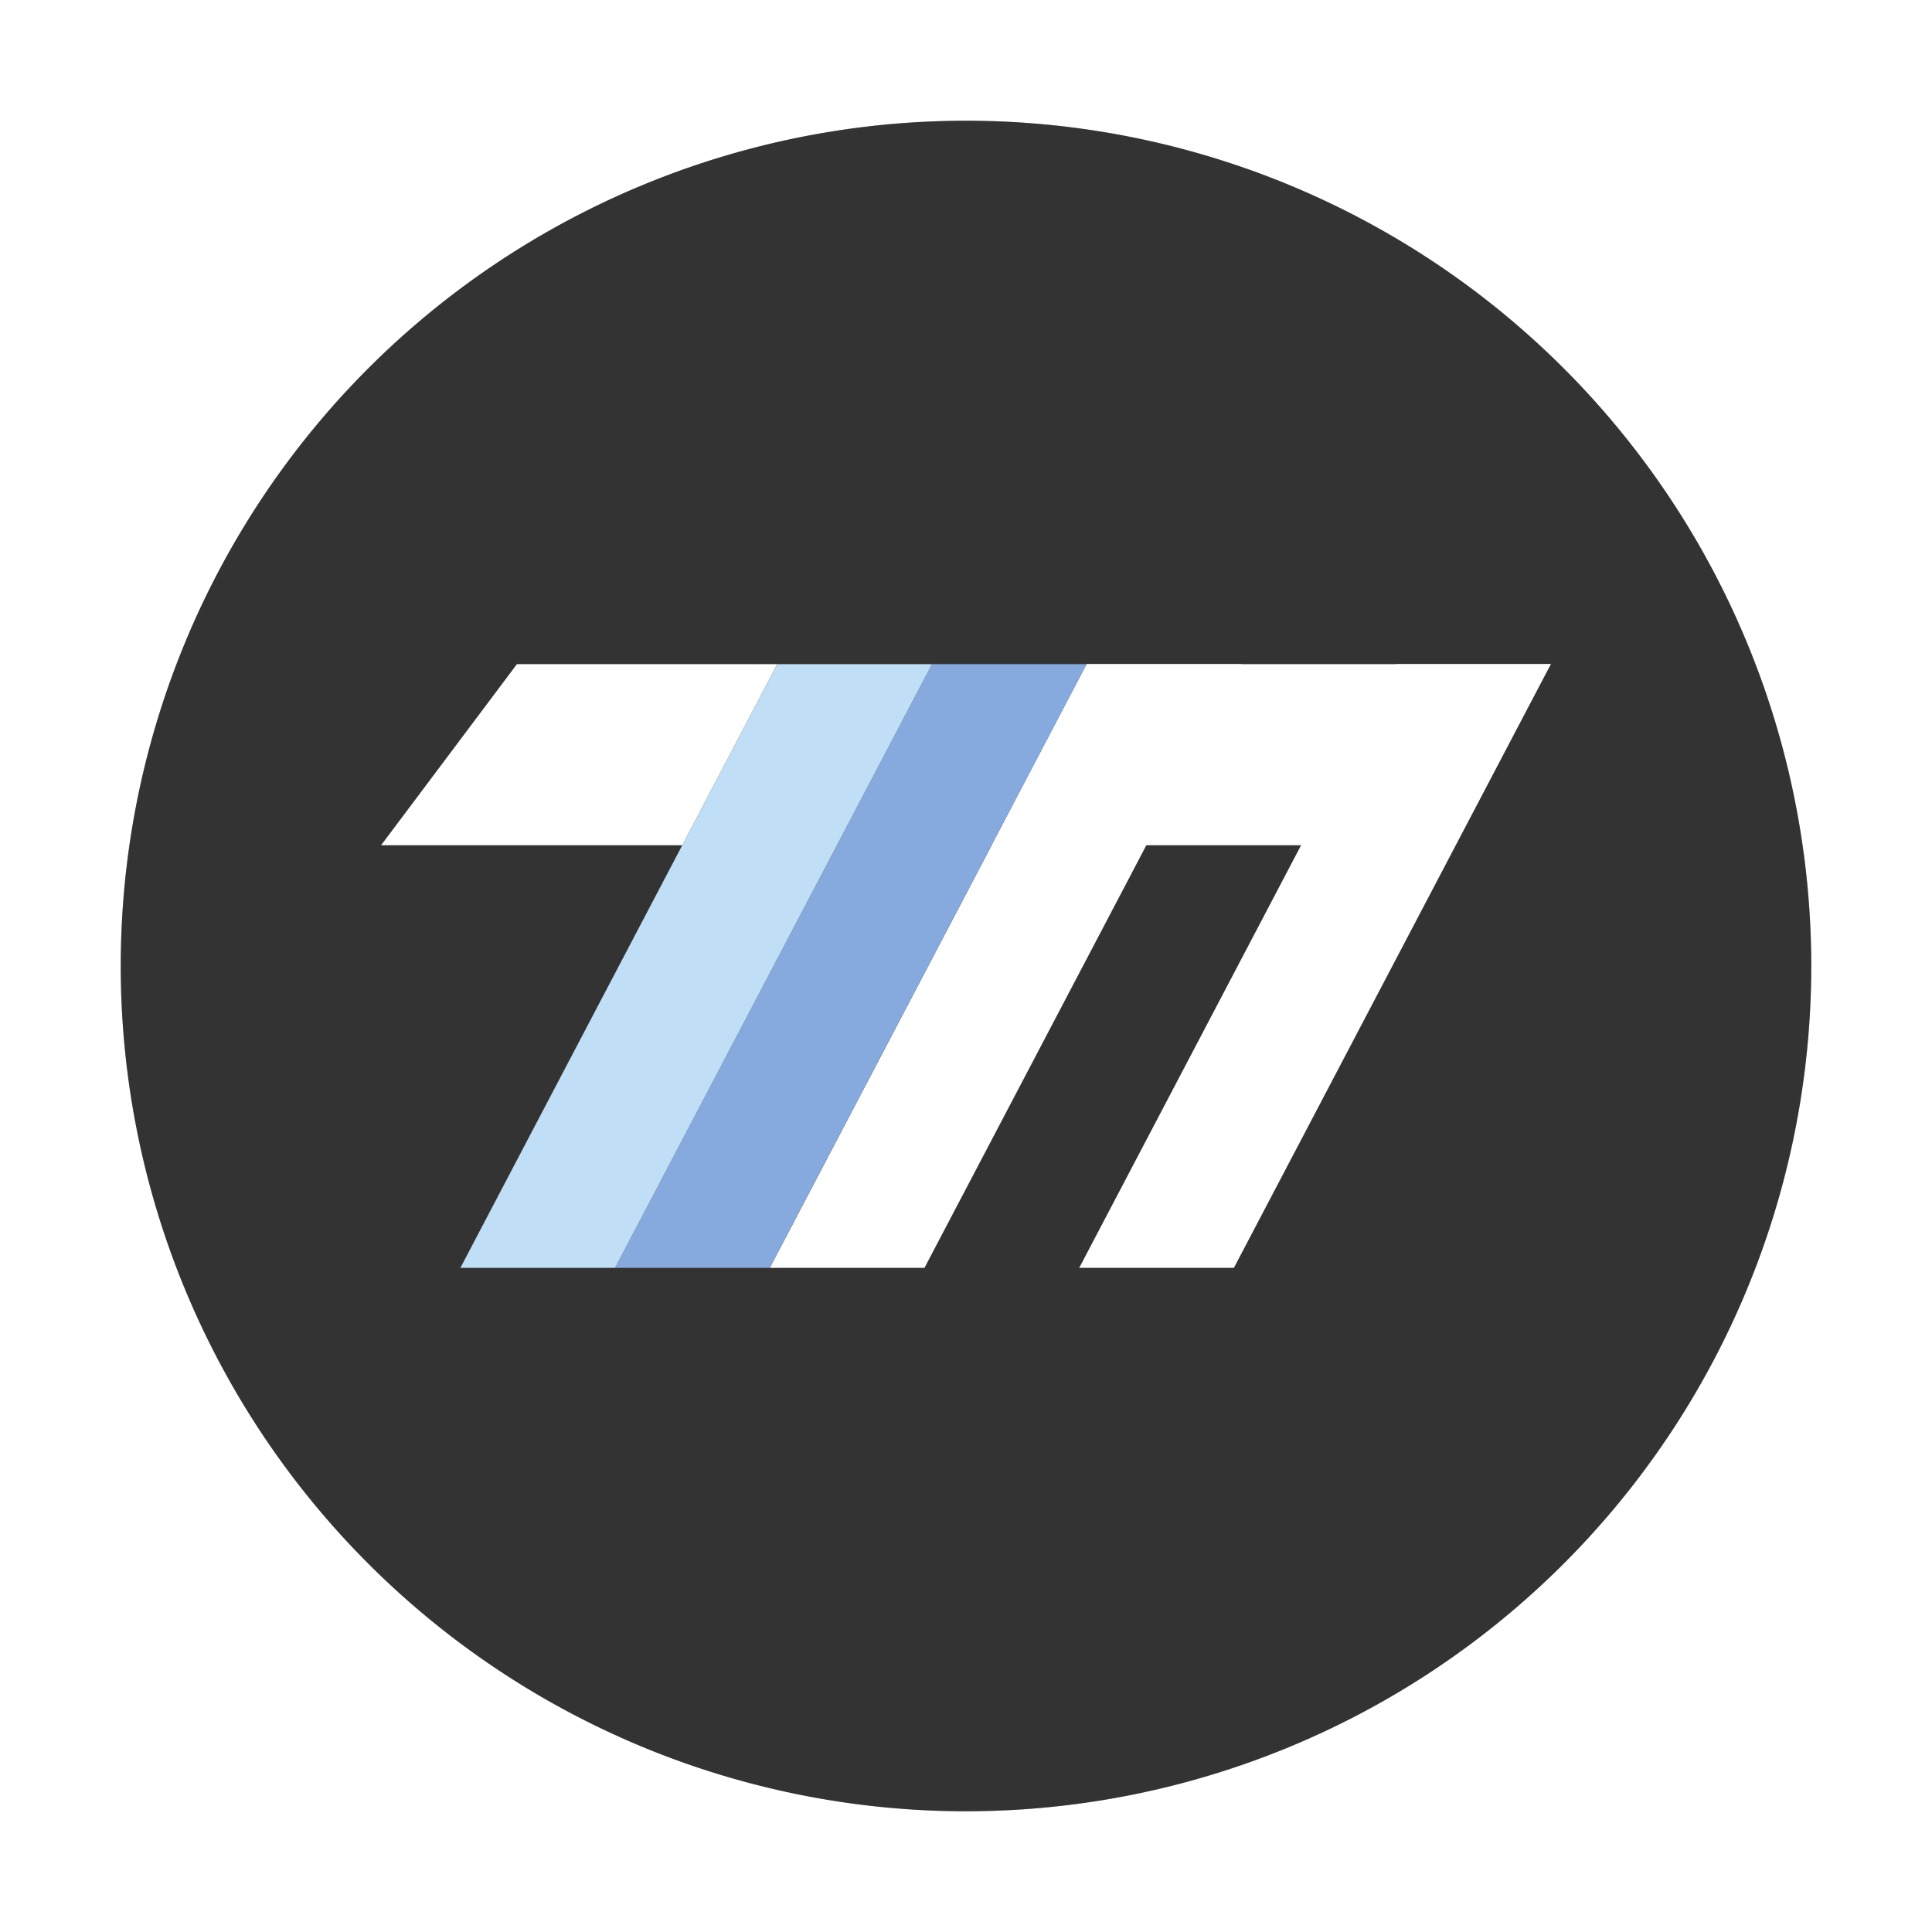 <?xml version="1.0" encoding="UTF-8" standalone="no"?>
<svg
   width="32"
   height="32"
   version="1"
   id="svg20"
   sodipodi:docname="nheko.svg"
   inkscape:version="1.1.1 (3bf5ae0d25, 2021-09-20, custom)"
   xmlns:inkscape="http://www.inkscape.org/namespaces/inkscape"
   xmlns:sodipodi="http://sodipodi.sourceforge.net/DTD/sodipodi-0.dtd"
   xmlns="http://www.w3.org/2000/svg"
   xmlns:svg="http://www.w3.org/2000/svg">
  <defs
     id="defs24">
    <filter
       inkscape:collect="always"
       style="color-interpolation-filters:sRGB"
       id="filter1121"
       x="-0.075"
       y="-0.075"
       width="1.15"
       height="1.15">
      <feGaussianBlur
         inkscape:collect="always"
         stdDeviation="0.875"
         id="feGaussianBlur1123" />
    </filter>
  </defs>
  <sodipodi:namedview
     id="namedview22"
     pagecolor="#ffffff"
     bordercolor="#666666"
     borderopacity="1.0"
     inkscape:pageshadow="2"
     inkscape:pageopacity="0.0"
     inkscape:pagecheckerboard="0"
     showgrid="false"
     inkscape:zoom="13.140625"
     inkscape:cx="14.002378"
     inkscape:cy="9.3602854"
     inkscape:window-width="1920"
     inkscape:window-height="991"
     inkscape:window-x="0"
     inkscape:window-y="0"
     inkscape:window-maximized="1"
     inkscape:current-layer="svg20" />
  <path
     style="fill:#000000;filter:url(#filter1121);opacity:0.5"
     d="M 30,16 A 14,14 0 0 1 16,30 14,14 0 0 1 2,16 14,14 0 0 1 16,2 14,14 0 0 1 30,16 Z"
     id="path4-3" />
  <path
     style="fill:#333333;fill-opacity:1"
     d="M 30,16 A 14,14 0 0 1 16,30 14,14 0 0 1 2,16 14,14 0 0 1 16,2 14,14 0 0 1 30,16 Z"
     id="path4" />
  <path
     style="fill:#ffffff"
     d="m 18,11 h 2.562 l -5.25,10 h -2.562 z"
     id="path8" />
  <path
     style="fill:#ffffff"
     d="m 23.125,11 h 2.562 l -5.25,10 h -2.562 z"
     id="path10" />
  <path
     style="fill:#ffffff"
     d="M 8.562 11 L 6.312 14 L 11.301 14 L 12.875 11 L 8.562 11 z M 18 11 L 16.426 14 L 16.635 14 L 23.812 14 L 25.688 11 L 18.275 11 L 18 11 z"
     id="path12" />
  <path
     style="fill:#87aade;fill-opacity:1"
     d="m 15.437,11 h 2.562 l -5.25,10 h -2.562 z"
     id="path14" />
  <path
     style="fill:#c0def5;fill-opacity:1"
     d="m 12.875,11 h 2.562 l -5.25,10 H 7.625 Z"
     id="path16" />
</svg>
